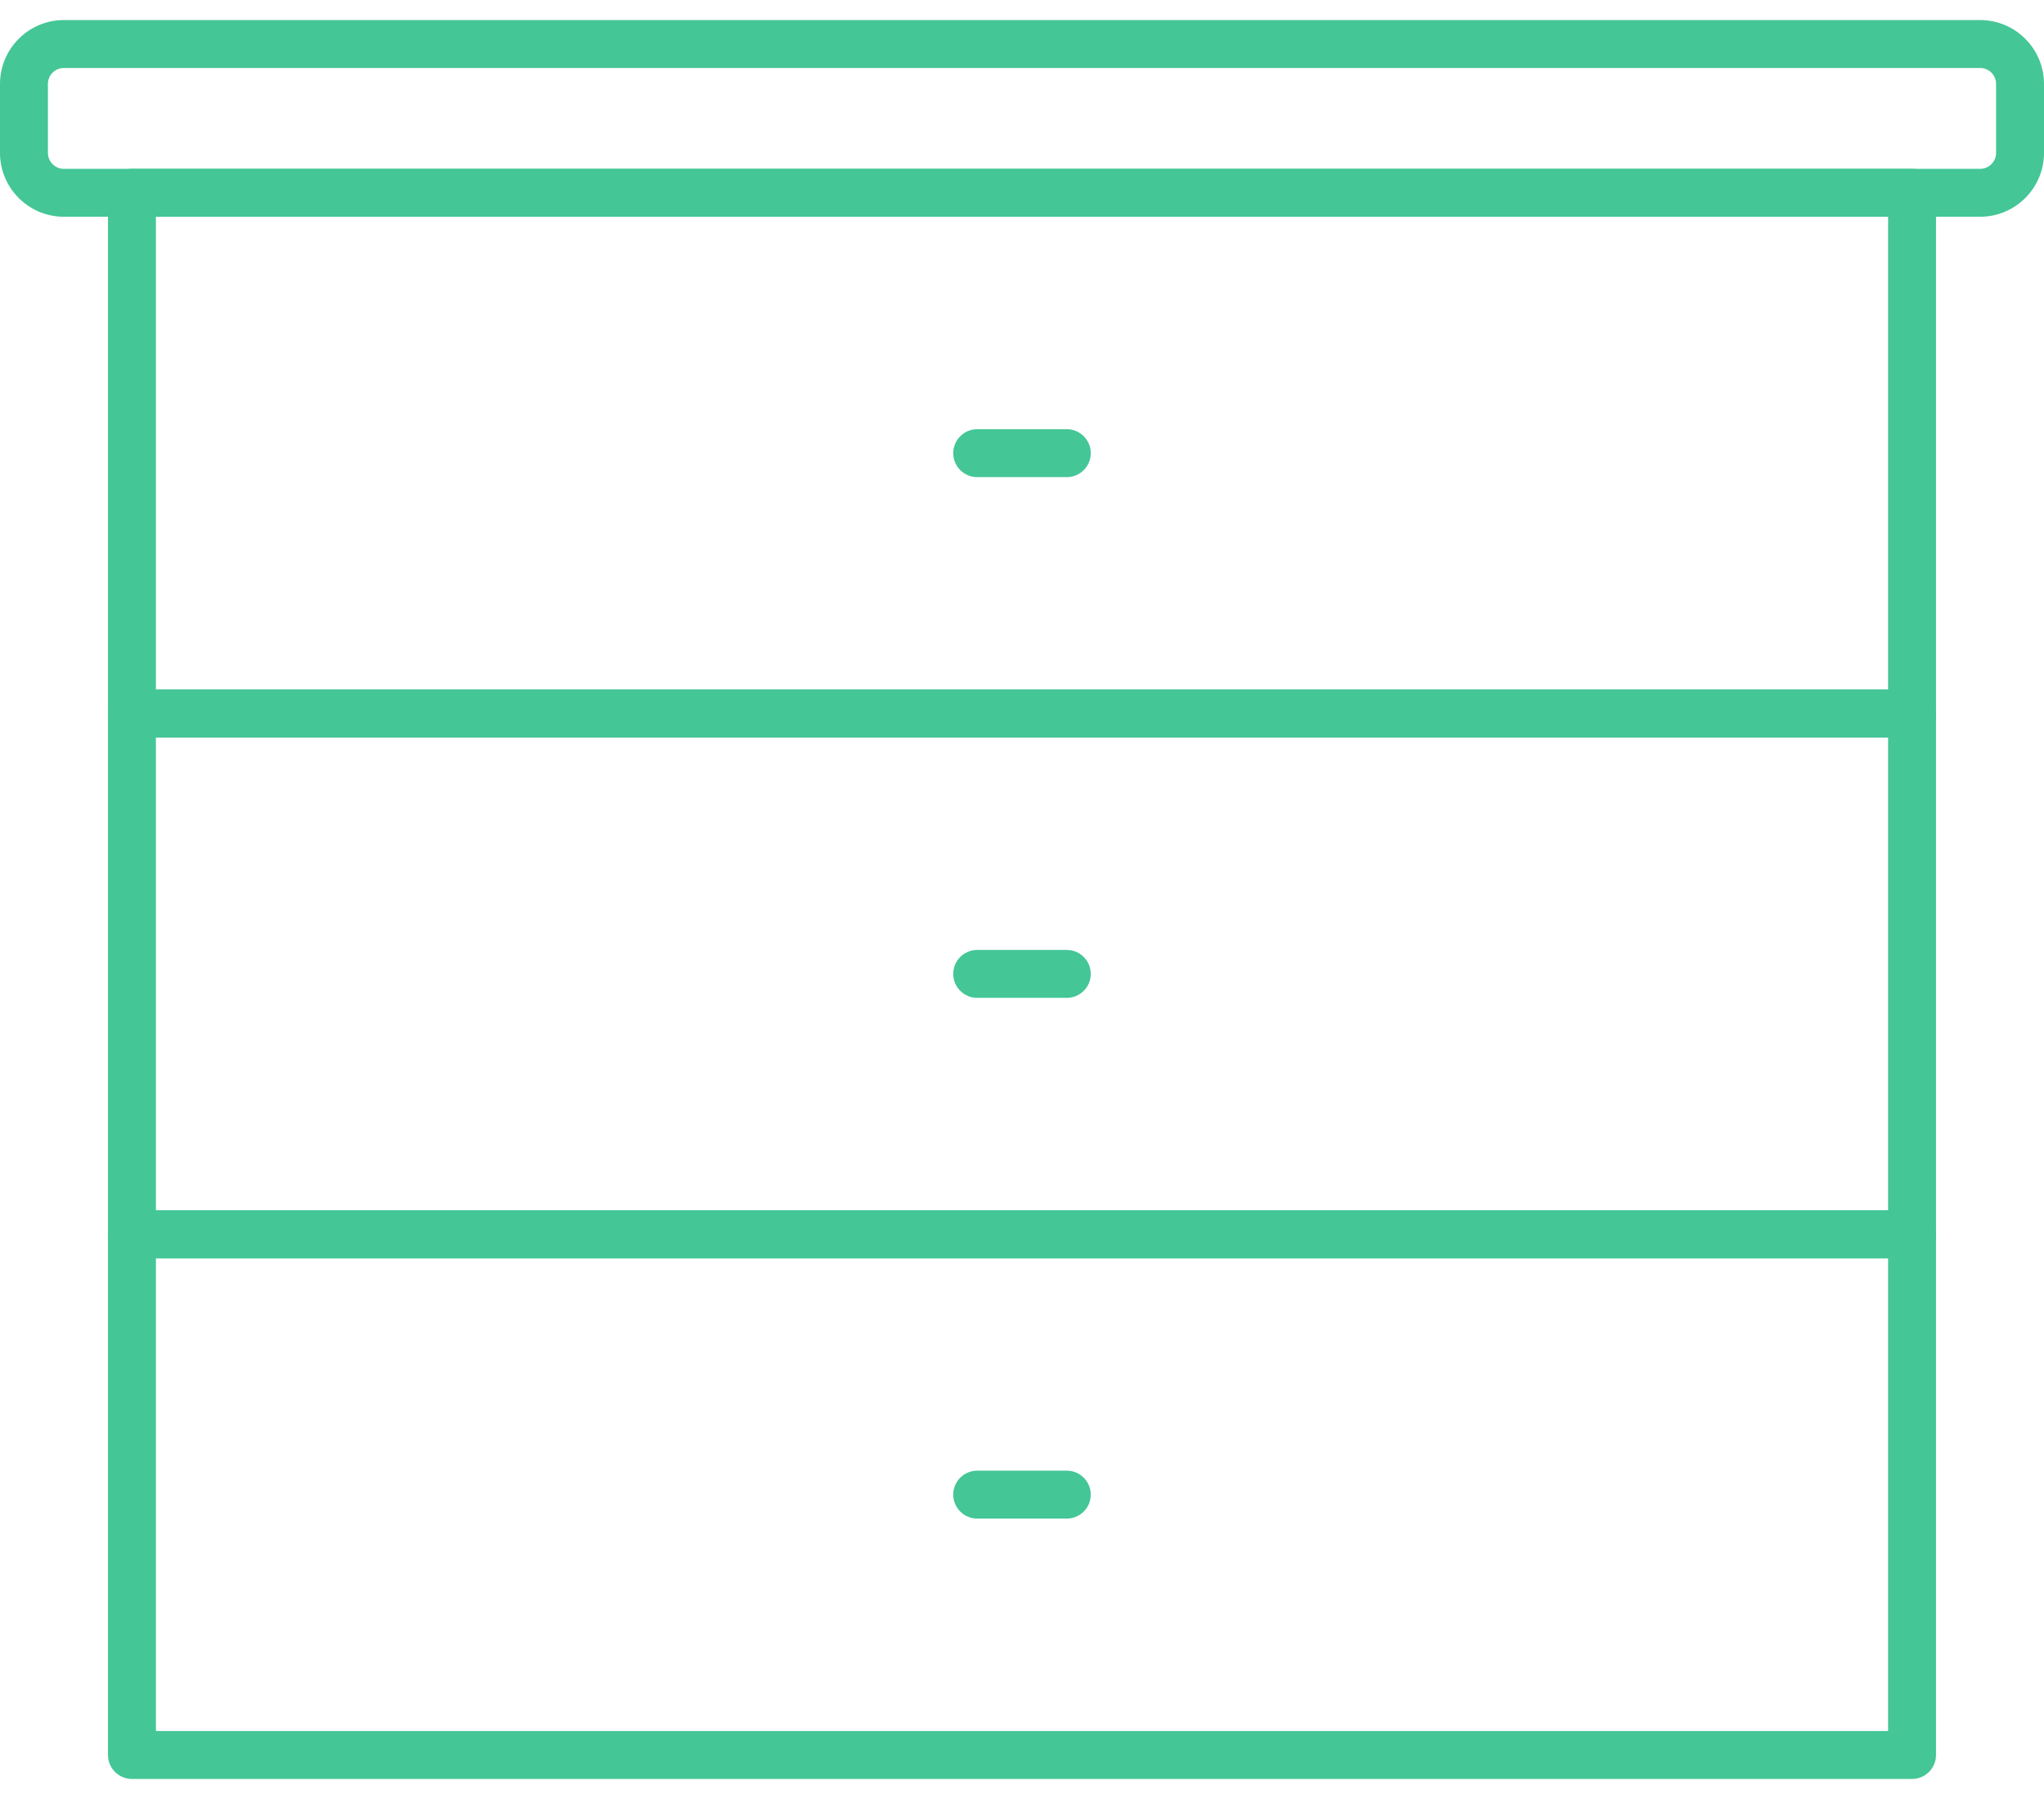 <svg width="100" height="88" viewBox="0 0 100 88" fill="none" xmlns="http://www.w3.org/2000/svg">
<path d="M93.545 36.075H6.455C5.808 36.075 5.283 35.55 5.283 34.903V9.431C5.283 8.783 5.808 8.259 6.455 8.259H93.545C94.192 8.259 94.717 8.783 94.717 9.431V34.903C94.717 35.55 94.192 36.075 93.545 36.075ZM7.627 33.731H92.373V10.602H7.627V33.731Z" fill="#44C697"/>
<path d="M93.545 61.547H6.455C5.808 61.547 5.283 61.022 5.283 60.375V34.903C5.283 34.255 5.808 33.731 6.455 33.731H93.545C94.192 33.731 94.717 34.255 94.717 34.903V60.375C94.717 61.022 94.192 61.547 93.545 61.547ZM7.627 59.203H92.373V36.075H7.627V59.203Z" fill="#44C697"/>
<path d="M93.545 87.019H6.455C5.808 87.019 5.283 86.494 5.283 85.847V60.375C5.283 59.728 5.808 59.203 6.455 59.203H93.545C94.192 59.203 94.717 59.727 94.717 60.375V85.847C94.717 86.494 94.192 87.019 93.545 87.019ZM7.627 84.675H92.373V61.547H7.627V84.675Z" fill="#44C697"/>
<path d="M52.192 23.339H47.808C47.161 23.339 46.636 22.814 46.636 22.167C46.636 21.52 47.161 20.995 47.808 20.995H52.192C52.839 20.995 53.364 21.52 53.364 22.167C53.364 22.814 52.839 23.339 52.192 23.339Z" fill="#44C697"/>
<path d="M52.192 48.811H47.808C47.161 48.811 46.636 48.286 46.636 47.639C46.636 46.992 47.161 46.467 47.808 46.467H52.192C52.839 46.467 53.364 46.992 53.364 47.639C53.364 48.286 52.839 48.811 52.192 48.811Z" fill="#44C697"/>
<path d="M52.192 74.283H47.808C47.161 74.283 46.636 73.758 46.636 73.111C46.636 72.463 47.161 71.939 47.808 71.939H52.192C52.839 71.939 53.364 72.464 53.364 73.111C53.364 73.758 52.839 74.283 52.192 74.283Z" fill="#44C697"/>
<path d="M96.875 10.603H3.125C1.4 10.601 0.002 9.203 0 7.478V4.106C0.002 2.381 1.4 0.983 3.125 0.981H96.875C98.6 0.983 99.998 2.381 100 4.106V7.478C99.998 9.203 98.6 10.601 96.875 10.603ZM3.125 3.325C2.694 3.325 2.344 3.675 2.344 4.106V7.478C2.344 7.909 2.694 8.258 3.125 8.259H96.875C97.306 8.258 97.656 7.909 97.656 7.478V4.106C97.656 3.675 97.306 3.325 96.875 3.325H3.125Z" fill="#44C697"/>
</svg>
